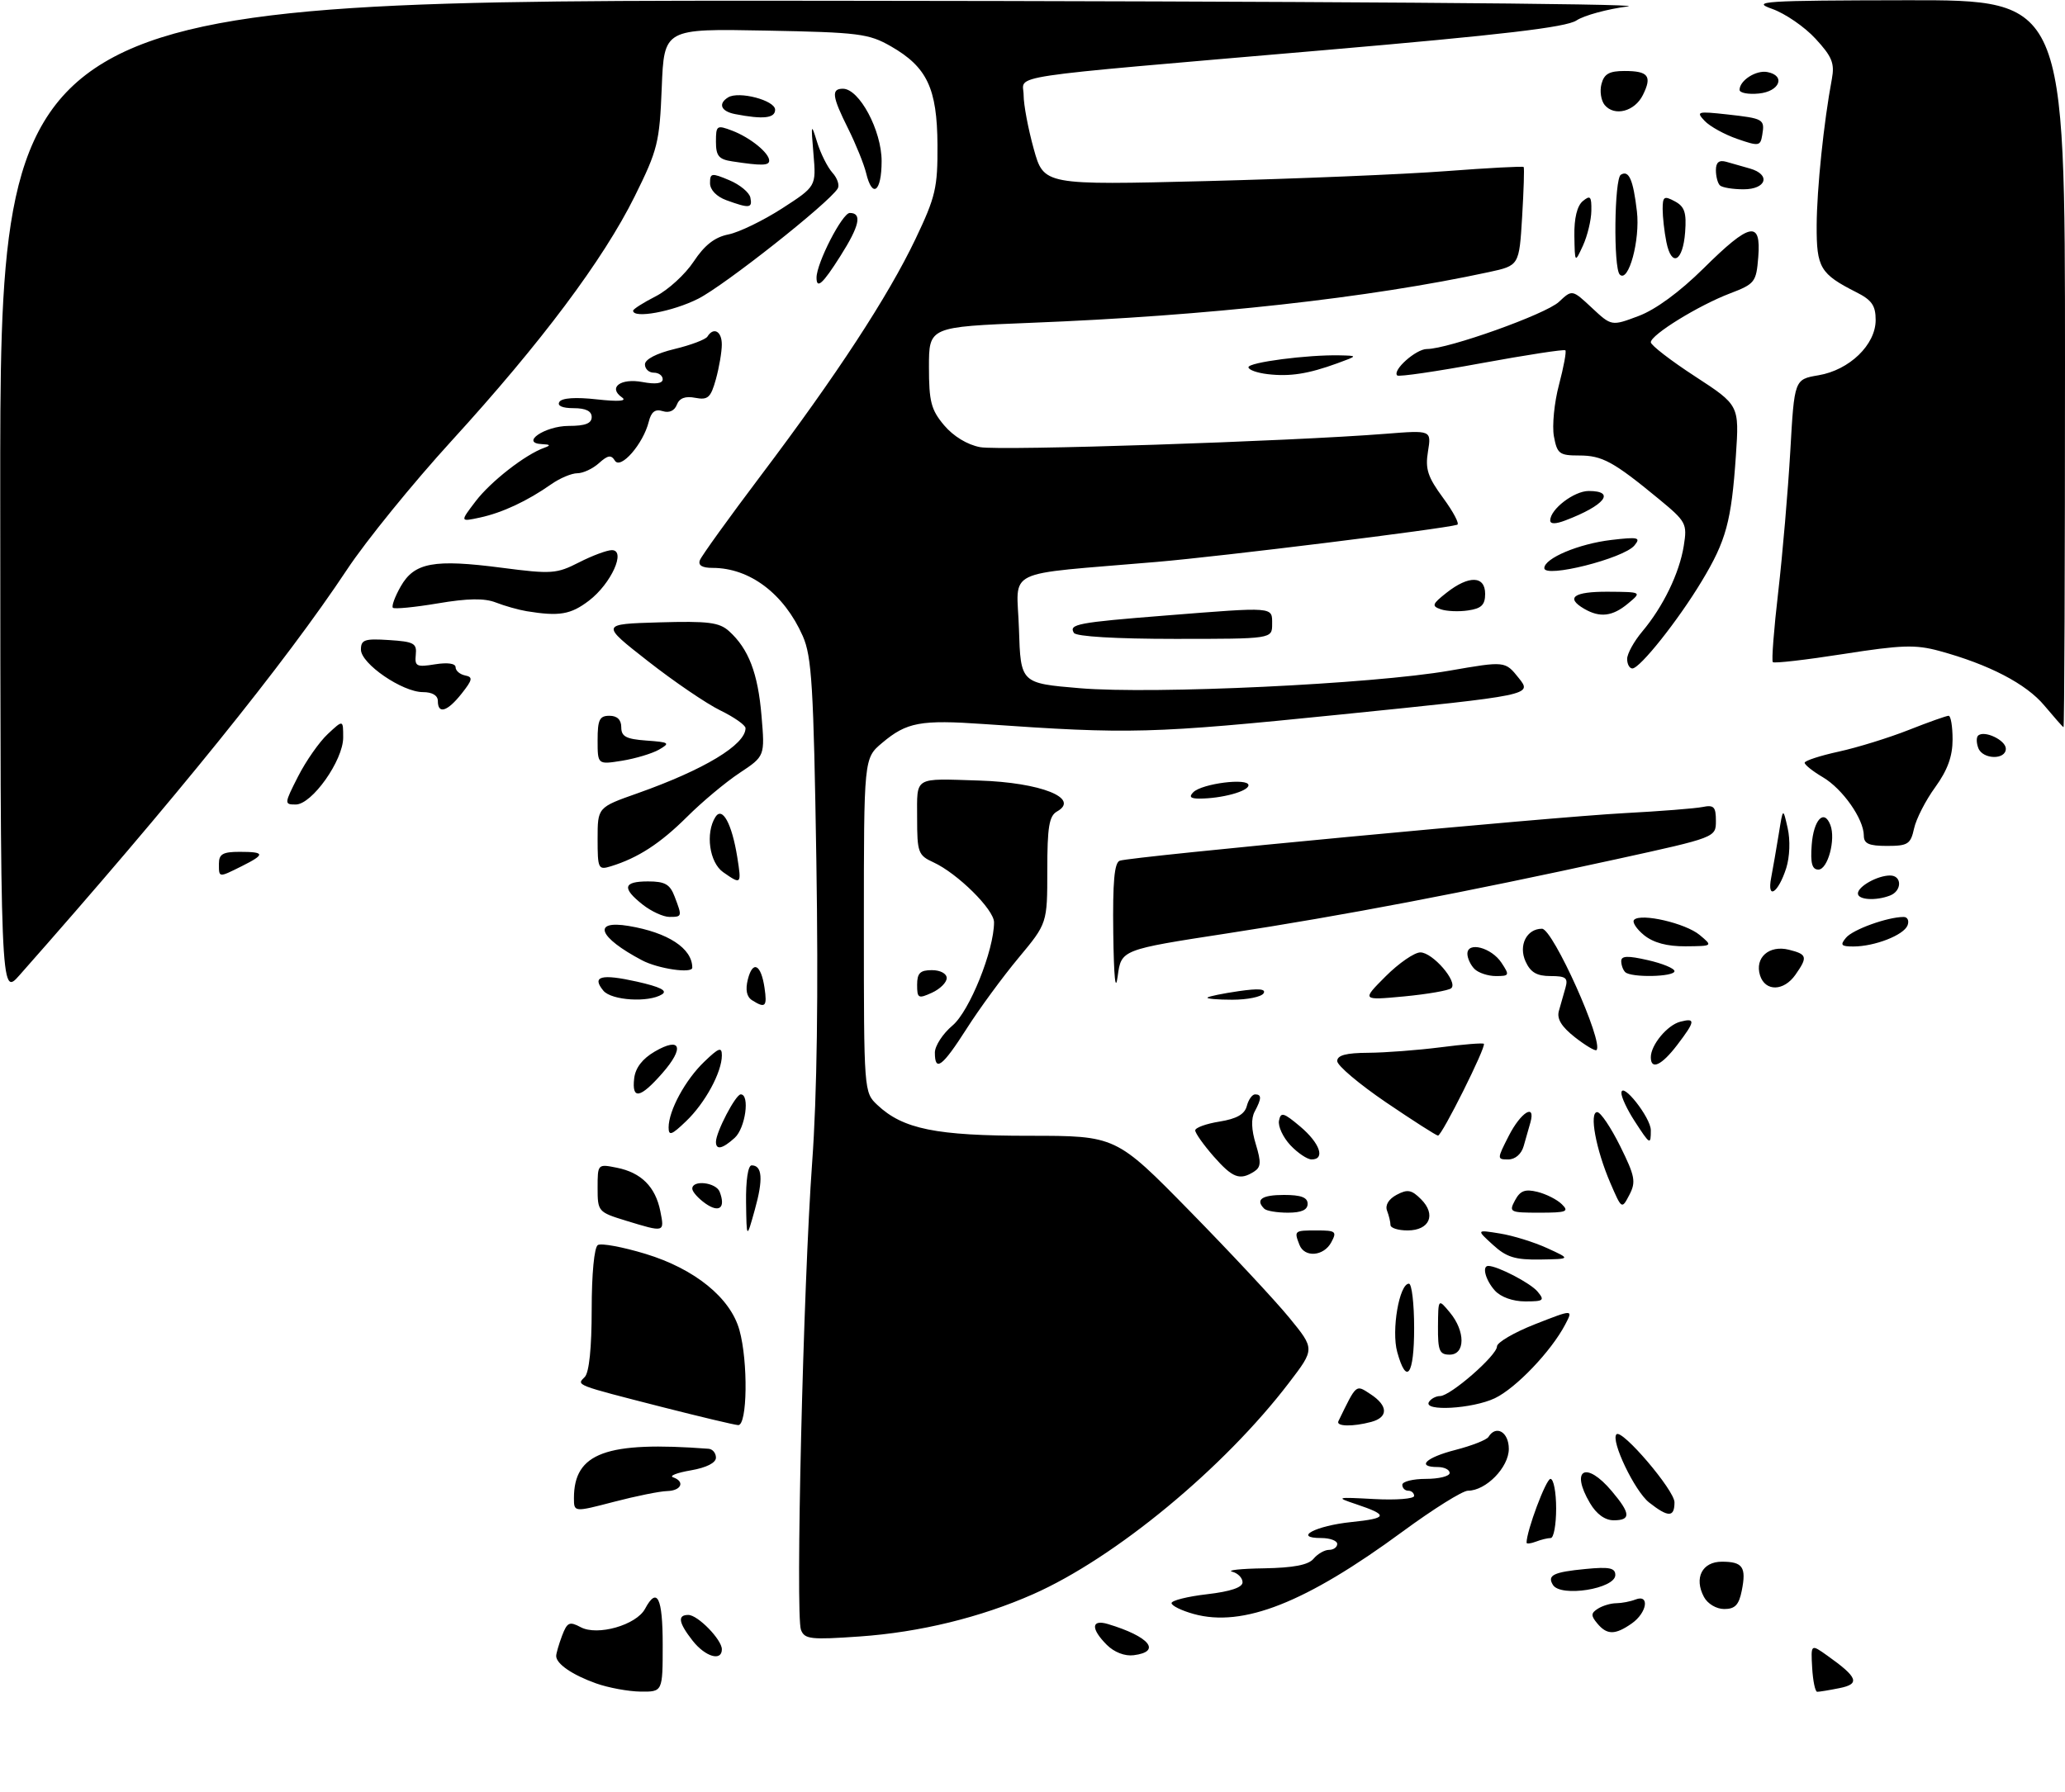 <?xml version="1.0" encoding="UTF-8" standalone="no"?>
<!DOCTYPE svg PUBLIC "-//W3C//DTD SVG 1.1//EN" "http://www.w3.org/Graphics/SVG/1.1/DTD/svg11.dtd" >
<svg xmlns="http://www.w3.org/2000/svg" xmlns:xlink="http://www.w3.org/1999/xlink" version="1.1" viewBox="0 0 349 303">
 <g >
 <path fill="currentColor"
d=" M 100.74 284.57 C 96.73 283.14 94.00 281.27 94.00 279.94 C 94.00 279.50 94.45 277.96 94.99 276.52 C 95.86 274.23 96.24 274.06 98.14 275.07 C 100.97 276.59 107.55 274.71 109.02 271.96 C 111.06 268.15 112.00 270.05 112.00 278.00 C 112.00 286.00 112.00 286.00 108.25 285.96 C 106.19 285.93 102.81 285.31 100.74 284.57 Z  M 306.27 281.94 C 306.04 277.89 306.04 277.89 308.86 279.90 C 314.01 283.56 314.41 284.67 310.89 285.37 C 309.16 285.72 307.47 286.00 307.12 285.99 C 306.78 285.99 306.40 284.17 306.27 281.94 Z  M 117.07 277.37 C 114.68 274.32 114.45 273.00 116.33 273.00 C 117.93 273.00 122.00 277.17 122.00 278.81 C 122.00 280.90 119.21 280.08 117.07 277.37 Z  M 187.06 278.06 C 184.32 275.32 184.41 273.69 187.25 274.54 C 194.27 276.65 196.38 279.21 191.59 279.81 C 190.10 280.00 188.30 279.30 187.06 278.06 Z  M 135.37 275.52 C 134.42 273.06 135.76 217.12 137.26 196.50 C 138.08 185.30 138.32 167.89 137.97 145.50 C 137.50 115.94 137.20 110.98 135.67 107.51 C 132.51 100.37 126.72 96.00 120.43 96.00 C 118.66 96.00 117.95 95.57 118.29 94.69 C 118.56 93.98 123.18 87.56 128.55 80.44 C 141.38 63.44 150.10 50.10 154.73 40.39 C 158.13 33.25 158.48 31.74 158.44 24.48 C 158.38 14.93 156.68 11.34 150.59 7.84 C 146.82 5.68 145.18 5.47 129.37 5.17 C 112.24 4.84 112.24 4.84 111.84 14.81 C 111.47 24.11 111.16 25.34 107.26 33.21 C 101.95 43.92 91.43 57.97 76.34 74.50 C 69.81 81.65 61.85 91.45 58.66 96.27 C 48.23 112.00 29.59 135.10 3.29 164.86 C 0.08 168.50 0.08 168.50 0.04 84.25 C 0.00 0.00 0.00 0.00 140.75 0.13 C 219.60 0.20 278.71 0.62 275.15 1.08 C 271.66 1.53 267.73 2.60 266.43 3.46 C 264.65 4.62 253.94 5.88 223.78 8.48 C 168.13 13.28 173.00 12.55 173.00 16.09 C 173.00 17.71 173.77 21.79 174.71 25.17 C 176.41 31.30 176.41 31.30 203.96 30.61 C 219.11 30.22 237.30 29.47 244.39 28.93 C 251.48 28.39 257.39 28.08 257.51 28.23 C 257.64 28.38 257.52 32.19 257.25 36.69 C 256.75 44.89 256.75 44.89 251.62 46.00 C 231.38 50.37 204.09 53.40 174.25 54.57 C 157.00 55.26 157.00 55.26 157.00 62.05 C 157.00 67.88 157.36 69.28 159.56 71.89 C 161.13 73.75 163.49 75.19 165.65 75.59 C 169.02 76.23 218.10 74.61 234.21 73.33 C 241.92 72.72 241.92 72.72 241.34 76.31 C 240.85 79.29 241.29 80.63 243.91 84.19 C 245.64 86.55 246.71 88.58 246.28 88.71 C 243.83 89.43 206.50 94.05 195.50 94.99 C 169.02 97.26 171.89 95.87 172.21 106.33 C 172.50 115.50 172.50 115.50 182.50 116.34 C 194.95 117.39 231.95 115.64 244.94 113.38 C 254.38 111.74 254.38 111.74 256.68 114.62 C 258.98 117.50 258.98 117.50 226.74 120.77 C 194.47 124.04 191.07 124.13 166.30 122.40 C 155.57 121.65 153.24 122.08 149.08 125.59 C 146.00 128.18 146.00 128.18 146.00 156.41 C 146.00 184.51 146.01 184.66 148.28 186.79 C 152.61 190.87 158.20 192.00 173.93 192.00 C 188.60 192.00 188.60 192.00 201.10 204.75 C 207.97 211.76 215.54 219.87 217.91 222.77 C 222.22 228.04 222.22 228.04 217.86 233.74 C 206.86 248.16 188.45 263.37 174.61 269.49 C 165.73 273.42 155.45 275.93 145.31 276.64 C 137.01 277.22 135.98 277.11 135.37 275.52 Z  M 269.94 274.42 C 268.85 273.12 268.87 272.69 270.06 271.94 C 270.85 271.44 272.25 271.02 273.17 271.02 C 274.09 271.01 275.55 270.73 276.42 270.39 C 278.86 269.45 278.36 272.63 275.78 274.44 C 272.97 276.41 271.58 276.41 269.94 274.42 Z  M 201.75 272.84 C 199.69 272.27 198.00 271.44 198.00 271.00 C 198.00 270.56 200.70 269.88 204.00 269.50 C 207.97 269.04 210.00 268.35 210.00 267.48 C 210.00 266.74 209.21 265.94 208.25 265.69 C 207.29 265.44 209.71 265.18 213.63 265.12 C 218.63 265.03 221.13 264.55 222.00 263.50 C 222.68 262.68 223.86 262.00 224.62 262.00 C 225.38 262.00 226.00 261.55 226.00 261.00 C 226.00 260.45 224.78 260.00 223.30 260.00 C 218.43 260.00 222.34 257.92 228.38 257.30 C 234.58 256.66 234.72 256.13 229.17 254.27 C 225.67 253.10 225.80 253.06 232.25 253.41 C 235.96 253.61 239.00 253.37 239.00 252.88 C 239.00 252.40 238.55 252.00 238.00 252.00 C 237.45 252.00 237.00 251.55 237.00 251.00 C 237.00 250.45 238.80 250.00 241.00 250.00 C 243.20 250.00 245.00 249.55 245.00 249.00 C 245.00 248.45 244.10 248.00 243.00 248.00 C 239.30 248.00 240.96 246.39 246.00 245.10 C 248.75 244.39 251.25 243.41 251.56 242.91 C 252.85 240.82 255.00 242.08 255.00 244.93 C 255.00 248.05 251.14 252.00 248.09 252.00 C 247.18 252.00 242.22 255.11 237.06 258.90 C 220.68 270.95 210.06 275.14 201.75 272.84 Z  M 287.98 269.96 C 286.27 266.76 287.67 264.00 291.01 264.00 C 294.54 264.00 295.17 264.91 294.37 268.90 C 293.89 271.31 293.23 272.00 291.41 272.00 C 290.08 272.00 288.60 271.12 287.98 269.96 Z  M 262.46 267.93 C 261.44 266.29 262.54 265.75 267.98 265.23 C 271.99 264.84 273.00 265.05 273.00 266.25 C 273.00 268.58 263.77 270.05 262.46 267.93 Z  M 258.00 260.79 C 258.00 258.79 261.29 250.00 262.04 250.00 C 262.57 250.00 263.00 252.25 263.00 255.00 C 263.00 257.75 262.59 260.00 262.08 260.00 C 261.58 260.00 260.45 260.27 259.58 260.61 C 258.71 260.94 258.00 261.02 258.00 260.79 Z  M 268.72 254.10 C 265.33 248.36 268.04 246.88 272.41 252.08 C 275.60 255.86 275.67 257.00 272.72 257.00 C 271.25 257.00 269.81 255.95 268.72 254.10 Z  M 97.00 253.25 C 97.00 245.60 102.45 243.60 119.75 244.91 C 120.44 244.96 121.00 245.64 121.00 246.41 C 121.00 247.29 119.40 248.10 116.75 248.56 C 114.41 248.96 113.06 249.49 113.75 249.73 C 115.82 250.45 115.16 252.00 112.75 252.06 C 111.51 252.09 107.46 252.91 103.75 253.88 C 97.00 255.64 97.00 255.64 97.00 253.25 Z  M 278.71 253.99 C 276.27 252.07 272.17 243.49 273.20 242.46 C 274.14 241.53 283.00 251.92 283.00 253.96 C 283.00 256.53 281.95 256.54 278.71 253.99 Z  M 112.00 237.88 C 97.04 234.05 97.41 234.19 98.83 232.77 C 99.57 232.03 100.00 227.83 100.00 221.36 C 100.00 215.34 100.43 210.85 101.04 210.47 C 101.61 210.12 105.23 210.79 109.09 211.96 C 117.41 214.49 123.46 219.39 124.97 224.85 C 126.46 230.20 126.31 241.02 124.75 240.91 C 124.06 240.86 118.33 239.49 112.00 237.88 Z  M 226.20 240.25 C 229.31 233.86 229.11 234.03 231.63 235.68 C 234.62 237.63 234.66 239.59 231.75 240.37 C 228.62 241.21 225.76 241.15 226.20 240.25 Z  M 241.50 237.00 C 241.84 236.45 242.69 236.00 243.38 236.00 C 245.12 236.00 253.00 229.13 253.00 227.61 C 253.00 226.94 255.90 225.24 259.44 223.85 C 265.89 221.32 265.89 221.32 264.53 223.91 C 262.16 228.43 256.19 234.68 252.63 236.37 C 248.85 238.16 240.49 238.64 241.50 237.00 Z  M 236.14 228.55 C 235.13 224.90 236.49 217.00 238.12 217.00 C 238.60 217.00 239.00 220.38 239.00 224.50 C 239.00 232.46 237.72 234.27 236.14 228.55 Z  M 243.03 224.25 C 243.07 219.50 243.07 219.50 245.03 221.86 C 247.68 225.04 247.66 229.00 245.00 229.00 C 243.28 229.00 243.00 228.34 243.03 224.25 Z  M 252.65 218.17 C 251.07 216.42 250.42 214.00 251.53 214.00 C 253.09 214.00 258.69 216.91 259.87 218.35 C 261.10 219.83 260.89 220.00 257.78 220.00 C 255.69 220.00 253.65 219.27 252.65 218.17 Z  M 252.31 210.43 C 249.50 207.87 249.50 207.87 253.50 208.52 C 255.70 208.87 259.30 209.99 261.50 211.00 C 265.50 212.83 265.50 212.83 260.31 212.92 C 256.06 212.98 254.60 212.53 252.31 210.43 Z  M 219.61 210.42 C 218.69 208.04 218.74 208.00 222.54 208.00 C 225.76 208.00 225.98 208.18 225.00 210.00 C 223.72 212.39 220.46 212.64 219.61 210.42 Z  M 126.09 203.25 C 126.04 199.57 126.42 197.00 127.03 197.00 C 128.84 197.00 129.01 199.36 127.57 204.50 C 126.18 209.50 126.18 209.50 126.09 203.25 Z  M 105.75 206.34 C 101.10 204.91 101.00 204.80 101.00 200.82 C 101.00 196.76 101.01 196.75 104.25 197.40 C 108.37 198.22 110.78 200.63 111.60 204.75 C 112.32 208.37 112.37 208.36 105.75 206.34 Z  M 235.00 207.08 C 235.00 206.58 234.74 205.49 234.42 204.66 C 234.07 203.73 234.69 202.70 236.04 201.98 C 237.88 201.00 238.56 201.12 240.16 202.72 C 242.77 205.32 241.62 208.00 237.89 208.00 C 236.30 208.00 235.00 207.59 235.00 207.08 Z  M 119.24 203.46 C 118.01 202.59 117.00 201.46 117.00 200.94 C 117.00 199.41 121.01 199.87 121.63 201.47 C 122.67 204.18 121.58 205.09 119.24 203.46 Z  M 213.67 204.33 C 212.12 202.79 213.25 202.00 217.00 202.00 C 219.89 202.00 221.00 202.42 221.00 203.50 C 221.00 204.53 219.96 205.00 217.67 205.00 C 215.83 205.00 214.03 204.70 213.67 204.33 Z  M 256.05 202.91 C 256.92 201.28 257.75 200.97 259.83 201.48 C 261.30 201.84 263.16 202.78 263.96 203.57 C 265.24 204.82 264.75 205.00 260.18 205.00 C 255.17 205.00 254.98 204.91 256.05 202.91 Z  M 272.16 199.98 C 269.72 194.31 268.55 188.00 269.94 188.00 C 270.51 188.00 272.25 190.59 273.82 193.75 C 276.33 198.82 276.52 199.79 275.38 201.98 C 274.09 204.45 274.09 204.45 272.16 199.98 Z  M 205.10 195.47 C 203.40 193.52 202.00 191.55 202.00 191.09 C 202.00 190.63 203.85 189.96 206.10 189.60 C 209.01 189.13 210.35 188.37 210.72 186.97 C 211.00 185.89 211.63 185.00 212.12 185.00 C 213.25 185.00 213.23 185.70 212.05 187.91 C 211.42 189.08 211.49 190.98 212.24 193.42 C 213.17 196.48 213.12 197.31 211.94 198.06 C 209.52 199.59 208.33 199.14 205.10 195.47 Z  M 218.08 193.59 C 216.84 192.26 215.97 190.40 216.16 189.44 C 216.46 187.93 216.93 188.07 219.75 190.44 C 223.08 193.25 224.03 196.00 221.67 196.00 C 220.95 196.00 219.33 194.92 218.08 193.59 Z  M 255.00 192.00 C 257.04 188.00 259.57 186.44 258.65 189.75 C 258.38 190.71 257.87 192.51 257.51 193.75 C 257.13 195.09 256.08 196.00 254.91 196.00 C 252.99 196.00 252.99 195.94 255.00 192.00 Z  M 121.00 193.03 C 121.00 191.38 124.33 185.00 125.19 185.00 C 126.77 185.00 125.98 190.71 124.17 192.35 C 122.10 194.22 121.00 194.46 121.00 193.03 Z  M 276.25 189.50 C 275.01 187.59 274.01 185.46 274.03 184.76 C 274.08 182.71 279.00 188.93 279.00 191.06 C 279.00 193.63 278.88 193.56 276.25 189.50 Z  M 113.00 190.59 C 113.00 187.75 115.83 182.53 119.05 179.46 C 121.49 177.11 122.00 176.93 122.00 178.41 C 122.00 181.25 119.17 186.47 115.95 189.54 C 113.51 191.89 113.00 192.07 113.00 190.59 Z  M 234.25 186.35 C 229.71 183.26 226.00 180.13 226.00 179.37 C 226.00 178.39 227.48 177.99 231.25 177.97 C 234.14 177.95 239.64 177.53 243.48 177.04 C 247.33 176.54 250.61 176.28 250.78 176.45 C 251.23 176.89 243.68 192.01 243.03 191.97 C 242.74 191.96 238.79 189.43 234.25 186.35 Z  M 107.18 182.30 C 107.39 180.51 108.57 178.98 110.66 177.76 C 115.08 175.19 115.73 177.10 111.92 181.44 C 108.18 185.70 106.76 185.95 107.18 182.30 Z  M 158.00 177.94 C 158.00 176.80 159.34 174.74 160.98 173.36 C 163.86 170.94 168.00 160.64 168.00 155.91 C 168.00 153.75 161.81 147.63 157.75 145.77 C 155.18 144.59 155.00 144.11 155.00 138.26 C 155.00 131.18 154.30 131.60 165.50 131.95 C 175.90 132.28 182.62 134.95 178.64 137.18 C 177.31 137.93 177.00 139.80 177.00 147.09 C 177.00 156.09 177.00 156.09 172.13 161.94 C 169.45 165.16 165.51 170.53 163.38 173.88 C 159.26 180.33 158.00 181.28 158.00 177.94 Z  M 279.00 178.72 C 279.00 176.65 281.78 173.29 283.97 172.72 C 286.61 172.03 286.53 172.62 283.45 176.66 C 280.82 180.11 279.00 180.95 279.00 178.72 Z  M 266.18 175.35 C 263.90 173.56 263.09 172.23 263.46 170.90 C 263.76 169.85 264.26 168.10 264.57 167.00 C 265.05 165.31 264.66 165.00 262.05 165.00 C 259.73 165.00 258.67 164.38 257.83 162.53 C 256.60 159.82 258.01 157.00 260.61 157.00 C 262.45 157.00 271.09 176.24 269.82 177.51 C 269.61 177.72 267.97 176.75 266.18 175.35 Z  M 127.11 169.09 C 126.19 168.51 125.95 167.33 126.39 165.57 C 127.22 162.28 128.62 162.99 129.21 166.99 C 129.68 170.17 129.35 170.51 127.11 169.09 Z  M 101.98 167.48 C 99.95 165.03 101.59 164.59 107.64 165.94 C 111.59 166.83 112.87 167.47 111.89 168.09 C 109.63 169.52 103.36 169.13 101.98 167.48 Z  M 155.00 166.48 C 155.00 164.50 155.51 164.00 157.50 164.00 C 158.92 164.00 160.00 164.58 160.00 165.34 C 160.00 166.08 158.88 167.19 157.50 167.82 C 155.20 168.87 155.00 168.76 155.00 166.48 Z  M 188.15 157.72 C 188.04 149.08 188.33 145.82 189.25 145.50 C 191.20 144.80 262.21 138.11 274.50 137.46 C 280.55 137.14 286.51 136.67 287.75 136.42 C 289.66 136.03 290.00 136.39 290.00 138.76 C 290.00 141.56 290.00 141.56 273.25 145.23 C 247.40 150.89 227.09 154.76 207.45 157.78 C 189.50 160.54 189.50 160.54 188.90 165.02 C 188.52 167.89 188.25 165.25 188.15 157.72 Z  M 204.08 168.63 C 204.31 168.42 206.69 167.94 209.36 167.55 C 212.73 167.06 214.01 167.17 213.55 167.92 C 213.18 168.52 210.81 169.00 208.27 169.00 C 205.74 169.00 203.85 168.83 204.08 168.63 Z  M 234.18 165.05 C 236.41 162.82 239.05 161.00 240.05 161.00 C 242.13 161.00 246.44 165.99 245.28 167.05 C 244.85 167.44 241.27 168.06 237.31 168.44 C 230.13 169.11 230.13 169.11 234.18 165.05 Z  M 297.46 164.89 C 296.52 161.90 298.98 159.71 302.34 160.55 C 305.43 161.32 305.55 161.77 303.44 164.78 C 301.47 167.59 298.34 167.65 297.46 164.89 Z  M 249.20 163.80 C 248.54 163.14 248.00 161.98 248.00 161.23 C 248.00 159.11 252.06 160.18 253.76 162.75 C 255.16 164.87 255.11 165.00 252.82 165.00 C 251.49 165.00 249.86 164.46 249.20 163.80 Z  M 274.67 164.33 C 274.30 163.97 274.00 163.13 274.00 162.47 C 274.00 161.57 275.10 161.53 278.50 162.31 C 280.98 162.87 283.00 163.71 283.00 164.17 C 283.00 165.15 275.63 165.30 274.67 164.33 Z  M 108.50 162.33 C 101.14 158.45 100.00 155.49 106.25 156.53 C 112.90 157.64 117.00 160.32 117.00 163.58 C 117.00 164.62 111.21 163.77 108.50 162.33 Z  M 277.86 158.09 C 276.56 157.03 275.81 155.86 276.18 155.49 C 277.34 154.32 284.87 156.07 287.25 158.05 C 289.50 159.93 289.50 159.93 284.86 159.97 C 281.74 159.99 279.45 159.37 277.86 158.09 Z  M 311.99 158.52 C 313.14 157.13 318.99 155.02 321.72 155.01 C 322.39 155.00 322.69 155.64 322.39 156.43 C 321.75 158.08 316.83 160.00 313.23 160.00 C 311.16 160.00 310.95 159.76 311.99 158.52 Z  M 108.63 152.93 C 105.07 150.12 105.32 149.00 109.52 149.00 C 112.39 149.00 113.23 149.48 114.02 151.57 C 115.31 154.95 115.30 155.00 113.13 155.00 C 112.11 155.00 110.08 154.07 108.63 152.93 Z  M 314.00 151.04 C 314.00 149.85 317.31 148.00 319.43 148.00 C 321.48 148.00 321.46 150.61 319.42 151.39 C 317.01 152.32 314.00 152.12 314.00 151.04 Z  M 299.34 148.38 C 299.64 146.79 300.22 143.47 300.62 141.00 C 301.34 136.50 301.34 136.50 302.13 140.00 C 302.59 142.03 302.48 144.86 301.89 146.74 C 300.53 150.99 298.60 152.23 299.34 148.38 Z  M 122.22 147.44 C 119.89 145.81 119.19 140.83 120.91 138.11 C 122.08 136.27 123.69 139.23 124.60 144.87 C 125.34 149.53 125.29 149.59 122.22 147.44 Z  M 37.00 146.00 C 37.00 144.38 37.67 144.00 40.50 144.00 C 44.81 144.00 44.87 144.42 40.85 146.43 C 36.91 148.39 37.00 148.40 37.00 146.00 Z  M 101.00 141.81 C 101.00 136.48 101.00 136.48 107.75 134.10 C 119.02 130.11 126.00 125.90 126.00 123.09 C 126.00 122.59 124.09 121.24 121.75 120.10 C 119.41 118.96 113.90 115.21 109.50 111.76 C 101.50 105.50 101.50 105.50 111.38 105.21 C 119.72 104.97 121.57 105.20 123.23 106.71 C 126.52 109.69 128.10 113.81 128.70 120.99 C 129.28 127.82 129.28 127.82 125.00 130.66 C 122.64 132.22 118.63 135.57 116.09 138.11 C 111.58 142.59 107.83 145.03 103.25 146.44 C 101.11 147.10 101.00 146.87 101.00 141.81 Z  M 306.19 142.83 C 306.51 138.56 308.28 136.68 309.35 139.47 C 310.28 141.90 308.91 147.00 307.32 147.00 C 306.25 147.00 305.96 145.93 306.19 142.83 Z  M 315.00 141.25 C 314.99 138.45 311.42 133.36 308.08 131.39 C 306.38 130.39 305.00 129.29 305.00 128.94 C 305.00 128.60 307.59 127.75 310.75 127.06 C 313.91 126.37 319.24 124.72 322.58 123.40 C 325.92 122.08 328.96 121.00 329.33 121.00 C 329.70 121.00 330.00 122.80 330.00 125.01 C 330.00 127.86 329.15 130.19 327.07 133.07 C 325.45 135.29 323.84 138.44 323.49 140.06 C 322.91 142.70 322.45 143.00 318.92 143.00 C 315.85 143.00 315.00 142.62 315.00 141.25 Z  M 50.38 131.25 C 51.71 128.64 53.97 125.41 55.40 124.08 C 58.00 121.65 58.00 121.65 58.00 124.68 C 58.00 128.55 52.72 136.00 49.98 136.00 C 48.02 136.00 48.03 135.87 50.38 131.25 Z  M 201.68 133.92 C 203.15 132.45 211.00 131.46 211.00 132.74 C 211.00 133.77 206.45 135.00 202.68 135.00 C 201.19 135.00 200.91 134.69 201.68 133.92 Z  M 101.00 125.13 C 101.00 121.67 101.32 121.00 103.00 121.00 C 104.31 121.00 105.00 121.67 105.00 122.94 C 105.00 124.51 105.81 124.94 109.25 125.19 C 113.14 125.47 113.32 125.60 111.38 126.72 C 110.21 127.39 107.39 128.23 105.13 128.60 C 101.00 129.26 101.00 129.26 101.00 125.13 Z  M 334.35 126.46 C 334.02 125.61 334.00 124.67 334.30 124.37 C 335.30 123.37 339.00 125.11 339.00 126.57 C 339.00 128.49 335.09 128.40 334.35 126.46 Z  M 345.51 119.27 C 342.45 115.60 336.17 112.33 327.77 110.04 C 323.73 108.94 321.38 109.02 311.54 110.56 C 305.21 111.55 299.84 112.17 299.62 111.93 C 299.39 111.69 299.80 106.33 300.54 100.00 C 301.27 93.67 302.18 83.02 302.57 76.32 C 303.26 64.13 303.26 64.13 307.33 63.44 C 312.57 62.56 317.00 58.28 317.00 54.10 C 317.00 51.66 316.35 50.72 313.75 49.41 C 307.61 46.30 307.00 45.26 307.03 38.10 C 307.06 31.94 308.23 20.63 309.60 13.34 C 310.09 10.70 309.63 9.57 306.84 6.55 C 305.01 4.55 301.70 2.28 299.50 1.50 C 295.87 0.22 297.94 0.08 322.25 0.04 C 349.00 0.00 349.00 0.00 349.00 61.50 C 349.00 95.33 348.89 122.97 348.75 122.93 C 348.61 122.89 347.16 121.24 345.51 119.27 Z  M 74.00 118.50 C 74.00 117.56 73.05 117.00 71.48 117.00 C 68.00 117.00 61.00 112.20 61.00 109.81 C 61.00 108.14 61.63 107.93 65.75 108.20 C 69.96 108.47 70.47 108.75 70.27 110.68 C 70.07 112.64 70.40 112.81 73.52 112.30 C 75.66 111.96 77.00 112.15 77.00 112.80 C 77.00 113.38 77.72 114.00 78.60 114.18 C 79.96 114.45 79.88 114.90 78.02 117.25 C 75.62 120.29 74.00 120.80 74.00 118.50 Z  M 275.00 111.39 C 275.00 110.51 276.15 108.43 277.55 106.76 C 281.09 102.55 283.83 96.89 284.57 92.27 C 285.17 88.52 284.99 88.18 280.35 84.35 C 272.68 78.03 270.79 77.00 266.89 77.00 C 263.54 77.00 263.17 76.72 262.62 73.75 C 262.30 71.96 262.68 68.05 263.48 65.05 C 264.27 62.05 264.76 59.43 264.56 59.22 C 264.35 59.02 257.98 60.00 250.39 61.39 C 242.81 62.79 236.39 63.73 236.14 63.47 C 235.27 62.60 239.31 59.00 241.15 59.00 C 244.76 59.00 261.26 53.11 263.47 51.03 C 265.71 48.93 265.71 48.93 269.03 52.03 C 272.36 55.14 272.36 55.14 276.93 53.42 C 279.81 52.34 283.87 49.36 287.92 45.36 C 295.76 37.59 297.66 37.20 297.16 43.45 C 296.82 47.70 296.60 47.99 292.36 49.61 C 287.02 51.65 279.00 56.60 279.00 57.86 C 279.00 58.35 282.36 60.95 286.48 63.63 C 293.95 68.50 293.95 68.50 293.38 77.00 C 292.62 88.13 291.74 91.39 287.61 98.24 C 283.63 104.86 277.16 113.00 275.88 113.00 C 275.40 113.00 275.00 112.28 275.00 111.39 Z  M 181.50 106.99 C 180.59 105.52 182.11 105.23 196.89 104.06 C 215.55 102.58 215.00 102.54 215.00 105.50 C 215.00 108.00 215.00 108.00 198.56 108.00 C 188.60 108.00 181.87 107.60 181.50 106.99 Z  M 89.00 103.32 C 87.62 103.09 85.29 102.43 83.80 101.85 C 81.88 101.10 79.07 101.14 73.99 102.00 C 70.07 102.66 66.66 102.99 66.40 102.74 C 66.15 102.48 66.74 100.86 67.72 99.14 C 70.02 95.09 73.33 94.48 84.82 95.98 C 93.22 97.07 94.06 97.01 97.86 95.07 C 100.09 93.93 102.59 93.00 103.41 93.00 C 105.86 93.00 103.29 98.67 99.55 101.53 C 96.45 103.90 94.52 104.22 89.00 103.32 Z  M 243.48 102.99 C 241.92 102.45 242.05 102.11 244.49 100.19 C 248.25 97.23 251.00 97.31 251.00 100.39 C 251.00 102.25 250.37 102.87 248.13 103.19 C 246.55 103.43 244.46 103.34 243.48 102.99 Z  M 267.75 102.92 C 264.52 101.04 265.96 100.00 271.75 100.03 C 277.50 100.07 277.50 100.07 275.14 102.03 C 272.53 104.21 270.40 104.46 267.75 102.92 Z  M 261.00 96.04 C 261.00 94.38 266.81 91.93 272.30 91.28 C 276.90 90.74 277.35 90.85 276.23 92.21 C 274.42 94.41 261.00 97.79 261.00 96.04 Z  M 262.00 87.98 C 262.00 86.08 266.03 83.00 268.50 83.00 C 273.15 83.00 271.21 85.45 264.57 87.97 C 262.90 88.61 262.00 88.61 262.00 87.98 Z  M 80.40 84.72 C 82.94 81.39 88.80 76.82 92.00 75.69 C 93.12 75.29 93.02 75.14 91.63 75.08 C 87.82 74.92 92.08 72.00 96.12 72.00 C 98.90 72.00 100.00 71.58 100.00 70.50 C 100.00 69.49 98.99 69.00 96.94 69.00 C 95.04 69.00 94.13 68.60 94.54 67.94 C 94.95 67.27 97.27 67.11 100.85 67.51 C 104.57 67.92 106.03 67.81 105.12 67.18 C 102.72 65.51 104.88 63.89 108.58 64.58 C 110.81 65.00 112.00 64.83 112.00 64.11 C 112.00 63.50 111.33 63.00 110.50 63.00 C 109.67 63.00 109.00 62.37 109.00 61.60 C 109.00 60.75 110.95 59.73 114.00 59.00 C 116.75 58.34 119.26 57.39 119.56 56.90 C 120.60 55.22 122.00 55.99 121.99 58.25 C 121.99 59.49 121.54 62.12 120.99 64.11 C 120.12 67.23 119.65 67.66 117.50 67.25 C 115.82 66.92 114.82 67.30 114.39 68.42 C 114.00 69.44 113.09 69.85 112.00 69.50 C 110.73 69.10 110.06 69.61 109.64 71.31 C 108.70 75.05 104.89 79.43 103.92 77.87 C 103.29 76.85 102.73 76.94 101.23 78.29 C 100.19 79.23 98.55 80.00 97.58 80.00 C 96.60 80.00 94.61 80.84 93.15 81.87 C 89.14 84.69 84.88 86.68 81.12 87.49 C 77.73 88.22 77.73 88.22 80.40 84.72 Z  M 214.25 63.25 C 212.46 63.04 211.00 62.52 211.00 62.08 C 211.00 61.25 221.00 59.95 226.40 60.07 C 229.50 60.14 229.50 60.14 226.00 61.42 C 221.08 63.21 218.01 63.69 214.25 63.25 Z  M 107.00 52.52 C 107.00 52.26 108.72 51.16 110.82 50.09 C 112.92 49.02 115.81 46.37 117.24 44.21 C 119.08 41.43 120.80 40.09 123.11 39.63 C 124.91 39.27 128.98 37.29 132.17 35.24 C 137.95 31.50 137.95 31.50 137.48 26.00 C 137.04 20.89 137.09 20.75 138.09 24.00 C 138.68 25.93 139.85 28.26 140.68 29.19 C 141.52 30.11 141.92 31.32 141.58 31.87 C 140.06 34.34 122.45 48.25 118.00 50.50 C 113.70 52.68 107.00 53.91 107.00 52.52 Z  M 138.00 46.94 C 138.00 44.47 142.36 36.00 143.62 36.00 C 145.75 36.00 145.27 38.18 142.02 43.30 C 139.05 48.00 138.00 48.94 138.00 46.94 Z  M 273.75 46.41 C 272.66 45.33 272.83 30.22 273.93 29.54 C 275.29 28.70 276.02 30.35 276.65 35.73 C 277.22 40.57 275.23 47.90 273.75 46.41 Z  M 266.08 39.87 C 266.03 36.90 266.54 34.80 267.50 34.00 C 268.78 32.94 268.99 33.19 268.95 35.63 C 268.93 37.21 268.29 39.85 267.54 41.50 C 266.16 44.50 266.16 44.50 266.08 39.87 Z  M 281.63 40.91 C 281.28 39.17 281.00 36.67 281.00 35.34 C 281.00 33.22 281.25 33.06 283.05 34.03 C 284.71 34.91 285.05 35.93 284.80 39.24 C 284.43 44.24 282.50 45.26 281.63 40.91 Z  M 122.75 33.84 C 121.09 33.23 120.00 32.09 120.00 30.96 C 120.00 29.24 120.26 29.20 123.25 30.46 C 125.04 31.21 126.65 32.54 126.82 33.41 C 127.19 35.21 126.65 35.26 122.75 33.84 Z  M 146.38 29.25 C 146.01 27.74 144.65 24.38 143.36 21.78 C 140.62 16.30 140.45 15.00 142.46 15.00 C 145.23 15.00 149.00 22.06 149.00 27.23 C 149.00 32.43 147.43 33.64 146.38 29.25 Z  M 290.67 31.33 C 290.30 30.97 290.00 29.81 290.00 28.77 C 290.00 27.44 290.53 27.01 291.75 27.35 C 292.71 27.62 294.51 28.13 295.75 28.49 C 299.32 29.51 298.55 32.00 294.67 32.00 C 292.83 32.00 291.03 31.70 290.67 31.33 Z  M 123.75 27.28 C 121.48 26.94 121.00 26.36 121.00 23.96 C 121.00 21.20 121.14 21.10 123.75 22.09 C 126.79 23.25 130.00 25.85 130.00 27.15 C 130.00 28.01 128.72 28.04 123.75 27.28 Z  M 293.60 23.48 C 291.46 22.74 288.98 21.37 288.10 20.44 C 286.61 18.86 286.85 18.79 291.89 19.34 C 298.08 20.03 298.28 20.14 297.83 22.83 C 297.52 24.71 297.26 24.75 293.60 23.48 Z  M 124.25 19.29 C 121.85 18.83 121.31 17.54 123.06 16.46 C 124.86 15.35 131.00 16.96 131.00 18.55 C 131.00 19.99 128.99 20.21 124.25 19.29 Z  M 271.20 17.75 C 270.59 17.00 270.34 15.41 270.66 14.20 C 271.11 12.49 271.97 12.00 274.56 12.00 C 278.59 12.00 279.25 12.86 277.66 16.06 C 276.28 18.85 272.86 19.74 271.20 17.75 Z  M 294.00 15.19 C 294.00 13.60 296.80 11.81 298.70 12.18 C 301.85 12.79 300.78 15.47 297.25 15.81 C 295.46 15.99 294.00 15.70 294.00 15.19 Z "/>
</g>
</svg>